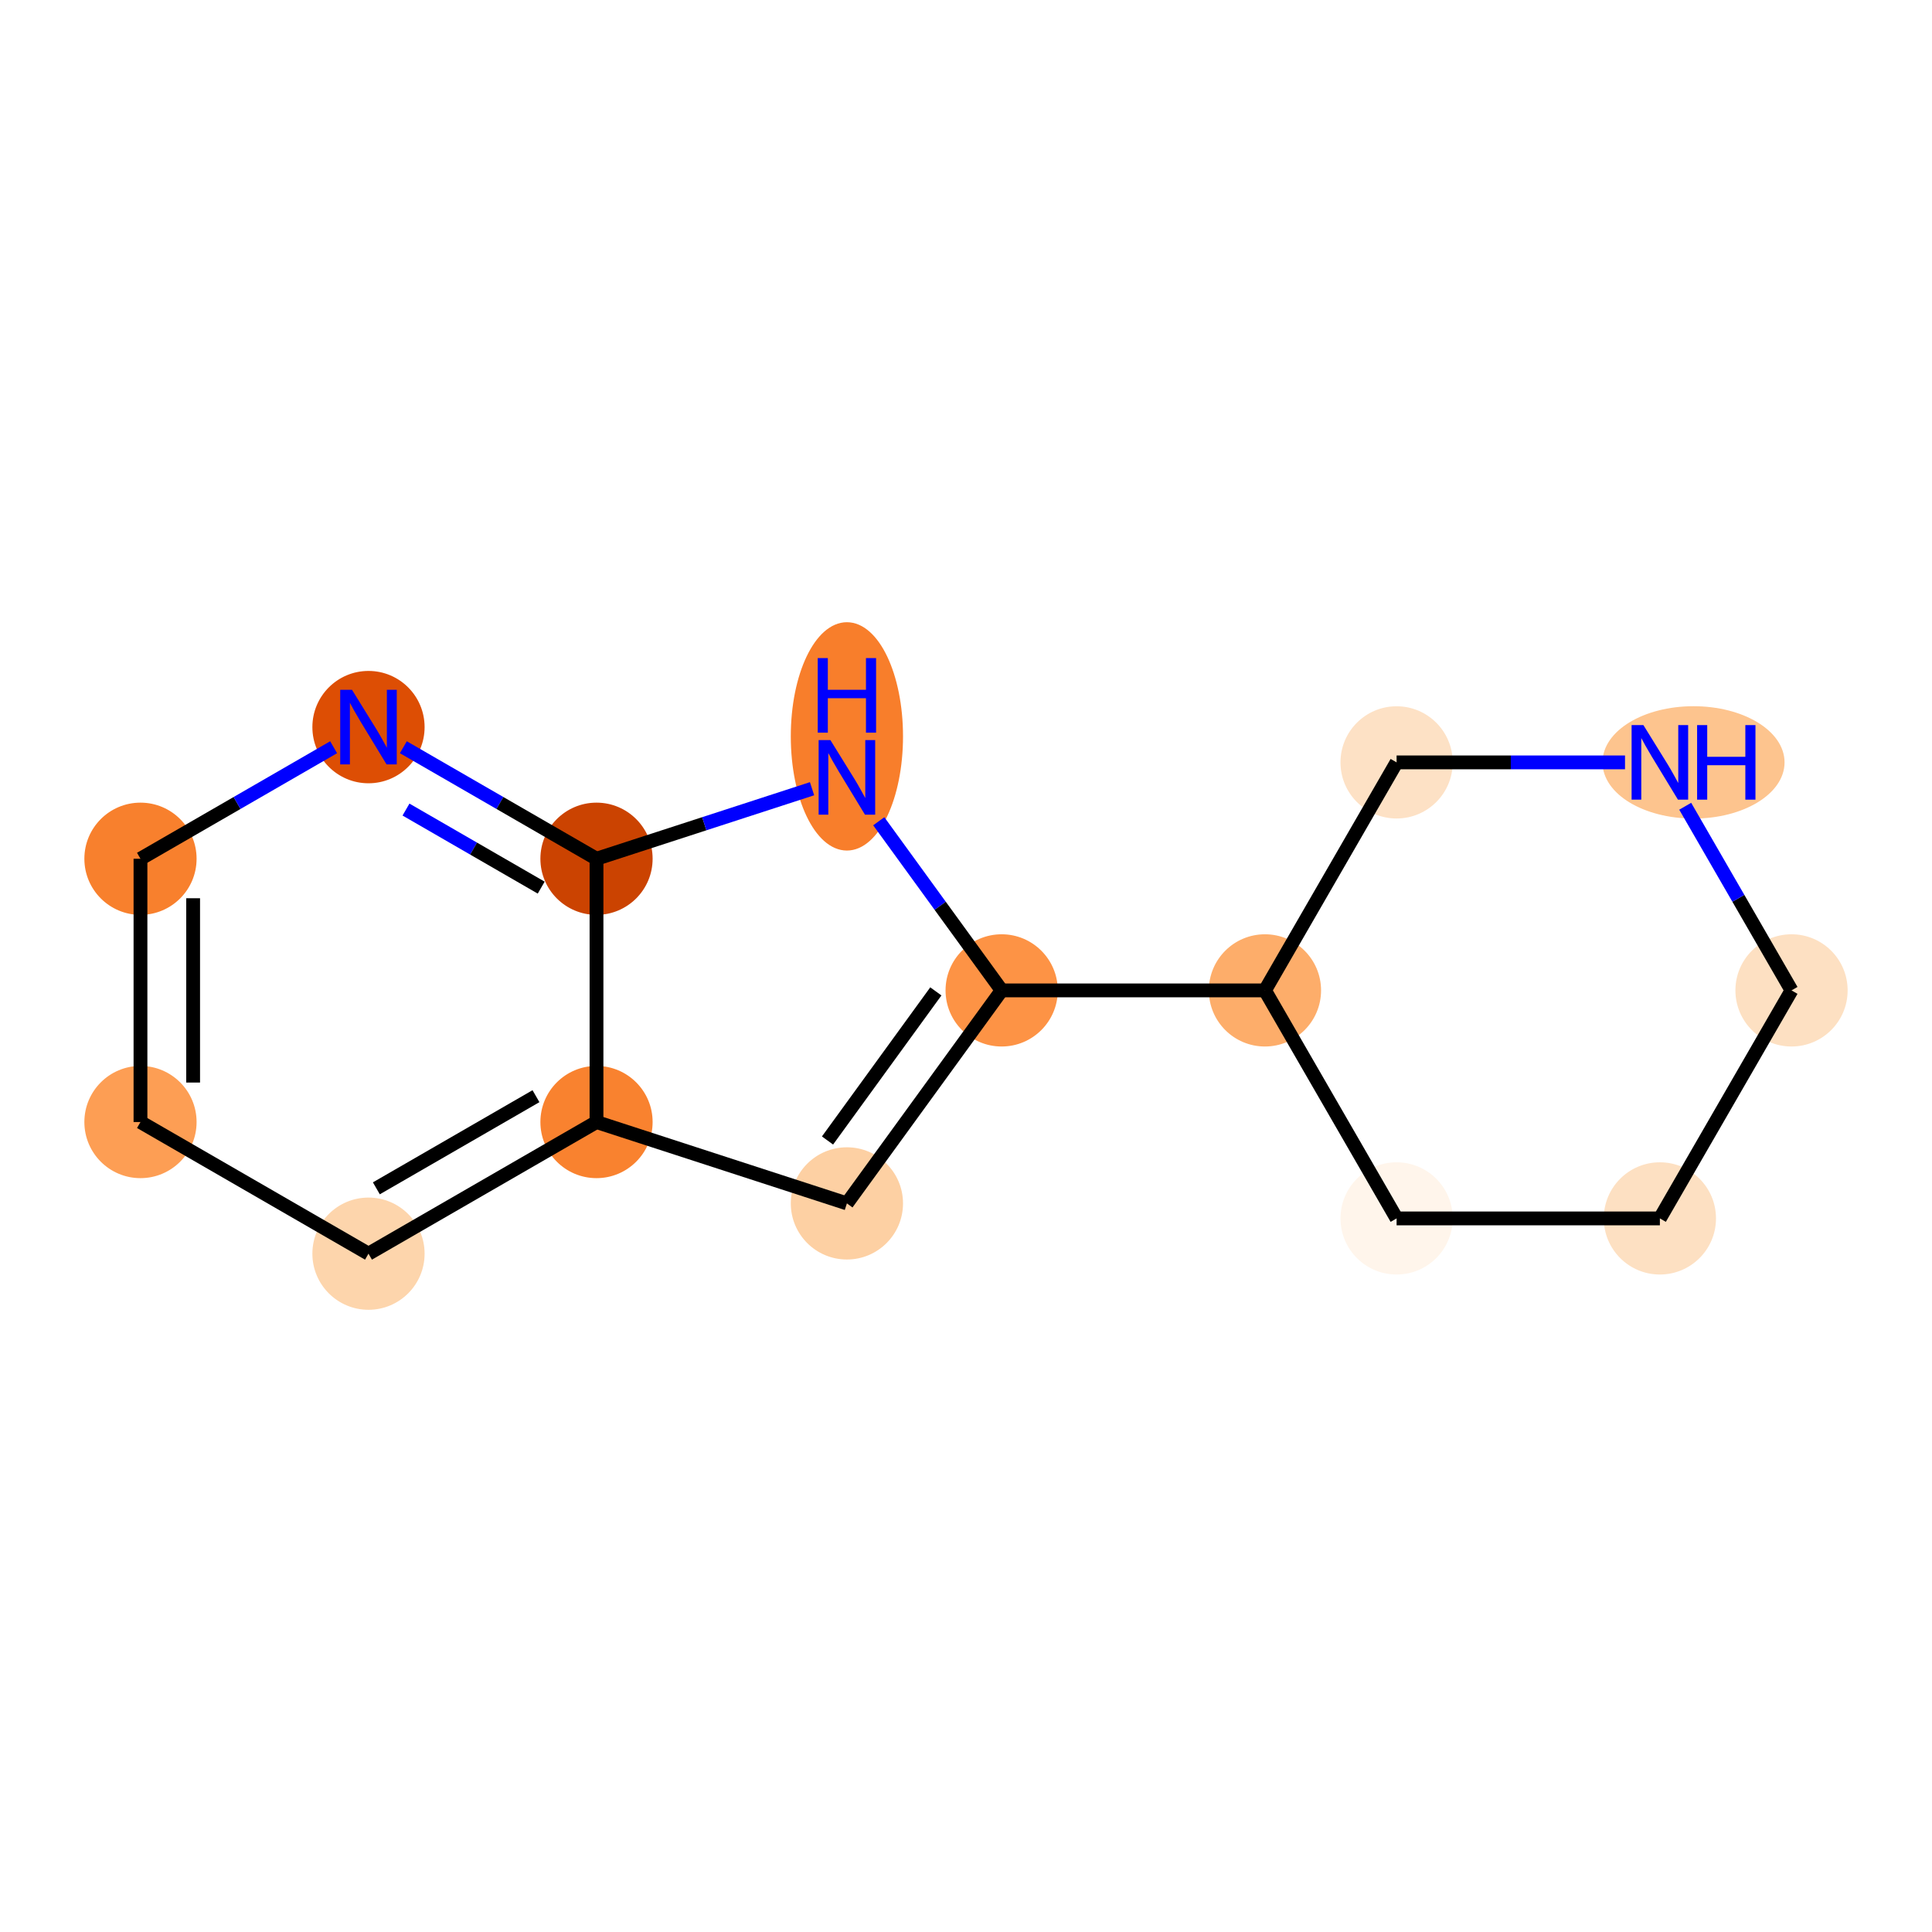 <?xml version='1.0' encoding='iso-8859-1'?>
<svg version='1.1' baseProfile='full'
              xmlns='http://www.w3.org/2000/svg'
                      xmlns:rdkit='http://www.rdkit.org/xml'
                      xmlns:xlink='http://www.w3.org/1999/xlink'
                  xml:space='preserve'
width='280px' height='280px' viewBox='0 0 280 280'>
<!-- END OF HEADER -->
<rect style='opacity:1.0;fill:#FFFFFF;stroke:none' width='280' height='280' x='0' y='0'> </rect>
<ellipse cx='20.359' cy='162.614' rx='7.632' ry='7.632'  style='fill:#FD9E54;fill-rule:evenodd;stroke:#FD9E54;stroke-width:1.0px;stroke-linecap:butt;stroke-linejoin:miter;stroke-opacity:1' />
<ellipse cx='20.359' cy='124.457' rx='7.632' ry='7.632'  style='fill:#F8802D;fill-rule:evenodd;stroke:#F8802D;stroke-width:1.0px;stroke-linecap:butt;stroke-linejoin:miter;stroke-opacity:1' />
<ellipse cx='53.404' cy='105.378' rx='7.632' ry='7.641'  style='fill:#DD4E04;fill-rule:evenodd;stroke:#DD4E04;stroke-width:1.0px;stroke-linecap:butt;stroke-linejoin:miter;stroke-opacity:1' />
<ellipse cx='86.45' cy='124.457' rx='7.632' ry='7.632'  style='fill:#CB4301;fill-rule:evenodd;stroke:#CB4301;stroke-width:1.0px;stroke-linecap:butt;stroke-linejoin:miter;stroke-opacity:1' />
<ellipse cx='122.74' cy='106.722' rx='7.632' ry='16.046'  style='fill:#F87E2B;fill-rule:evenodd;stroke:#F87E2B;stroke-width:1.0px;stroke-linecap:butt;stroke-linejoin:miter;stroke-opacity:1' />
<ellipse cx='145.168' cy='143.535' rx='7.632' ry='7.632'  style='fill:#FD9345;fill-rule:evenodd;stroke:#FD9345;stroke-width:1.0px;stroke-linecap:butt;stroke-linejoin:miter;stroke-opacity:1' />
<ellipse cx='183.326' cy='143.535' rx='7.632' ry='7.632'  style='fill:#FDAD6A;fill-rule:evenodd;stroke:#FDAD6A;stroke-width:1.0px;stroke-linecap:butt;stroke-linejoin:miter;stroke-opacity:1' />
<ellipse cx='202.405' cy='176.581' rx='7.632' ry='7.632'  style='fill:#FFF5EB;fill-rule:evenodd;stroke:#FFF5EB;stroke-width:1.0px;stroke-linecap:butt;stroke-linejoin:miter;stroke-opacity:1' />
<ellipse cx='240.562' cy='176.581' rx='7.632' ry='7.632'  style='fill:#FDE0C2;fill-rule:evenodd;stroke:#FDE0C2;stroke-width:1.0px;stroke-linecap:butt;stroke-linejoin:miter;stroke-opacity:1' />
<ellipse cx='259.641' cy='143.535' rx='7.632' ry='7.632'  style='fill:#FDE0C2;fill-rule:evenodd;stroke:#FDE0C2;stroke-width:1.0px;stroke-linecap:butt;stroke-linejoin:miter;stroke-opacity:1' />
<ellipse cx='245.439' cy='110.49' rx='12.692' ry='7.641'  style='fill:#FDC48E;fill-rule:evenodd;stroke:#FDC48E;stroke-width:1.0px;stroke-linecap:butt;stroke-linejoin:miter;stroke-opacity:1' />
<ellipse cx='202.405' cy='110.49' rx='7.632' ry='7.632'  style='fill:#FDE1C5;fill-rule:evenodd;stroke:#FDE1C5;stroke-width:1.0px;stroke-linecap:butt;stroke-linejoin:miter;stroke-opacity:1' />
<ellipse cx='122.74' cy='174.406' rx='7.632' ry='7.632'  style='fill:#FDD0A3;fill-rule:evenodd;stroke:#FDD0A3;stroke-width:1.0px;stroke-linecap:butt;stroke-linejoin:miter;stroke-opacity:1' />
<ellipse cx='86.45' cy='162.614' rx='7.632' ry='7.632'  style='fill:#F9822F;fill-rule:evenodd;stroke:#F9822F;stroke-width:1.0px;stroke-linecap:butt;stroke-linejoin:miter;stroke-opacity:1' />
<ellipse cx='53.404' cy='181.693' rx='7.632' ry='7.632'  style='fill:#FDD5AC;fill-rule:evenodd;stroke:#FDD5AC;stroke-width:1.0px;stroke-linecap:butt;stroke-linejoin:miter;stroke-opacity:1' />
<path class='bond-0 atom-0 atom-1' d='M 20.359,162.614 L 20.359,124.457' style='fill:none;fill-rule:evenodd;stroke:#000000;stroke-width:2.0px;stroke-linecap:butt;stroke-linejoin:miter;stroke-opacity:1' />
<path class='bond-0 atom-0 atom-1' d='M 27.99,156.891 L 27.99,130.18' style='fill:none;fill-rule:evenodd;stroke:#000000;stroke-width:2.0px;stroke-linecap:butt;stroke-linejoin:miter;stroke-opacity:1' />
<path class='bond-14 atom-14 atom-0' d='M 53.404,181.693 L 20.359,162.614' style='fill:none;fill-rule:evenodd;stroke:#000000;stroke-width:2.0px;stroke-linecap:butt;stroke-linejoin:miter;stroke-opacity:1' />
<path class='bond-1 atom-1 atom-2' d='M 20.359,124.457 L 34.355,116.376' style='fill:none;fill-rule:evenodd;stroke:#000000;stroke-width:2.0px;stroke-linecap:butt;stroke-linejoin:miter;stroke-opacity:1' />
<path class='bond-1 atom-1 atom-2' d='M 34.355,116.376 L 48.352,108.295' style='fill:none;fill-rule:evenodd;stroke:#0000FF;stroke-width:2.0px;stroke-linecap:butt;stroke-linejoin:miter;stroke-opacity:1' />
<path class='bond-2 atom-2 atom-3' d='M 58.456,108.295 L 72.453,116.376' style='fill:none;fill-rule:evenodd;stroke:#0000FF;stroke-width:2.0px;stroke-linecap:butt;stroke-linejoin:miter;stroke-opacity:1' />
<path class='bond-2 atom-2 atom-3' d='M 72.453,116.376 L 86.45,124.457' style='fill:none;fill-rule:evenodd;stroke:#000000;stroke-width:2.0px;stroke-linecap:butt;stroke-linejoin:miter;stroke-opacity:1' />
<path class='bond-2 atom-2 atom-3' d='M 58.84,117.328 L 68.637,122.985' style='fill:none;fill-rule:evenodd;stroke:#0000FF;stroke-width:2.0px;stroke-linecap:butt;stroke-linejoin:miter;stroke-opacity:1' />
<path class='bond-2 atom-2 atom-3' d='M 68.637,122.985 L 78.435,128.641' style='fill:none;fill-rule:evenodd;stroke:#000000;stroke-width:2.0px;stroke-linecap:butt;stroke-linejoin:miter;stroke-opacity:1' />
<path class='bond-3 atom-3 atom-4' d='M 86.45,124.457 L 102.069,119.382' style='fill:none;fill-rule:evenodd;stroke:#000000;stroke-width:2.0px;stroke-linecap:butt;stroke-linejoin:miter;stroke-opacity:1' />
<path class='bond-3 atom-3 atom-4' d='M 102.069,119.382 L 117.688,114.307' style='fill:none;fill-rule:evenodd;stroke:#0000FF;stroke-width:2.0px;stroke-linecap:butt;stroke-linejoin:miter;stroke-opacity:1' />
<path class='bond-15 atom-13 atom-3' d='M 86.45,162.614 L 86.45,124.457' style='fill:none;fill-rule:evenodd;stroke:#000000;stroke-width:2.0px;stroke-linecap:butt;stroke-linejoin:miter;stroke-opacity:1' />
<path class='bond-4 atom-4 atom-5' d='M 127.358,119.022 L 136.263,131.279' style='fill:none;fill-rule:evenodd;stroke:#0000FF;stroke-width:2.0px;stroke-linecap:butt;stroke-linejoin:miter;stroke-opacity:1' />
<path class='bond-4 atom-4 atom-5' d='M 136.263,131.279 L 145.168,143.535' style='fill:none;fill-rule:evenodd;stroke:#000000;stroke-width:2.0px;stroke-linecap:butt;stroke-linejoin:miter;stroke-opacity:1' />
<path class='bond-5 atom-5 atom-6' d='M 145.168,143.535 L 183.326,143.535' style='fill:none;fill-rule:evenodd;stroke:#000000;stroke-width:2.0px;stroke-linecap:butt;stroke-linejoin:miter;stroke-opacity:1' />
<path class='bond-11 atom-5 atom-12' d='M 145.168,143.535 L 122.74,174.406' style='fill:none;fill-rule:evenodd;stroke:#000000;stroke-width:2.0px;stroke-linecap:butt;stroke-linejoin:miter;stroke-opacity:1' />
<path class='bond-11 atom-5 atom-12' d='M 135.63,143.68 L 119.93,165.289' style='fill:none;fill-rule:evenodd;stroke:#000000;stroke-width:2.0px;stroke-linecap:butt;stroke-linejoin:miter;stroke-opacity:1' />
<path class='bond-6 atom-6 atom-7' d='M 183.326,143.535 L 202.405,176.581' style='fill:none;fill-rule:evenodd;stroke:#000000;stroke-width:2.0px;stroke-linecap:butt;stroke-linejoin:miter;stroke-opacity:1' />
<path class='bond-16 atom-11 atom-6' d='M 202.405,110.49 L 183.326,143.535' style='fill:none;fill-rule:evenodd;stroke:#000000;stroke-width:2.0px;stroke-linecap:butt;stroke-linejoin:miter;stroke-opacity:1' />
<path class='bond-7 atom-7 atom-8' d='M 202.405,176.581 L 240.562,176.581' style='fill:none;fill-rule:evenodd;stroke:#000000;stroke-width:2.0px;stroke-linecap:butt;stroke-linejoin:miter;stroke-opacity:1' />
<path class='bond-8 atom-8 atom-9' d='M 240.562,176.581 L 259.641,143.535' style='fill:none;fill-rule:evenodd;stroke:#000000;stroke-width:2.0px;stroke-linecap:butt;stroke-linejoin:miter;stroke-opacity:1' />
<path class='bond-9 atom-9 atom-10' d='M 259.641,143.535 L 251.937,130.191' style='fill:none;fill-rule:evenodd;stroke:#000000;stroke-width:2.0px;stroke-linecap:butt;stroke-linejoin:miter;stroke-opacity:1' />
<path class='bond-9 atom-9 atom-10' d='M 251.937,130.191 L 244.233,116.847' style='fill:none;fill-rule:evenodd;stroke:#0000FF;stroke-width:2.0px;stroke-linecap:butt;stroke-linejoin:miter;stroke-opacity:1' />
<path class='bond-10 atom-10 atom-11' d='M 235.51,110.49 L 218.958,110.49' style='fill:none;fill-rule:evenodd;stroke:#0000FF;stroke-width:2.0px;stroke-linecap:butt;stroke-linejoin:miter;stroke-opacity:1' />
<path class='bond-10 atom-10 atom-11' d='M 218.958,110.49 L 202.405,110.49' style='fill:none;fill-rule:evenodd;stroke:#000000;stroke-width:2.0px;stroke-linecap:butt;stroke-linejoin:miter;stroke-opacity:1' />
<path class='bond-12 atom-12 atom-13' d='M 122.74,174.406 L 86.45,162.614' style='fill:none;fill-rule:evenodd;stroke:#000000;stroke-width:2.0px;stroke-linecap:butt;stroke-linejoin:miter;stroke-opacity:1' />
<path class='bond-13 atom-13 atom-14' d='M 86.45,162.614 L 53.404,181.693' style='fill:none;fill-rule:evenodd;stroke:#000000;stroke-width:2.0px;stroke-linecap:butt;stroke-linejoin:miter;stroke-opacity:1' />
<path class='bond-13 atom-13 atom-14' d='M 77.677,158.867 L 54.545,172.222' style='fill:none;fill-rule:evenodd;stroke:#000000;stroke-width:2.0px;stroke-linecap:butt;stroke-linejoin:miter;stroke-opacity:1' />
<path  class='atom-2' d='M 51.016 99.975
L 54.557 105.698
Q 54.908 106.263, 55.472 107.286
Q 56.037 108.308, 56.068 108.369
L 56.068 99.975
L 57.502 99.975
L 57.502 110.781
L 56.022 110.781
L 52.221 104.523
Q 51.779 103.79, 51.306 102.951
Q 50.848 102.112, 50.71 101.852
L 50.71 110.781
L 49.306 110.781
L 49.306 99.975
L 51.016 99.975
' fill='#0000FF'/>
<path  class='atom-4' d='M 120.351 107.262
L 123.892 112.986
Q 124.243 113.551, 124.808 114.573
Q 125.373 115.596, 125.403 115.657
L 125.403 107.262
L 126.838 107.262
L 126.838 118.068
L 125.357 118.068
L 121.557 111.811
Q 121.114 111.078, 120.641 110.238
Q 120.183 109.399, 120.046 109.14
L 120.046 118.068
L 118.642 118.068
L 118.642 107.262
L 120.351 107.262
' fill='#0000FF'/>
<path  class='atom-4' d='M 118.512 95.375
L 119.977 95.375
L 119.977 99.969
L 125.502 99.969
L 125.502 95.375
L 126.968 95.375
L 126.968 106.182
L 125.502 106.182
L 125.502 101.191
L 119.977 101.191
L 119.977 106.182
L 118.512 106.182
L 118.512 95.375
' fill='#0000FF'/>
<path  class='atom-10' d='M 238.174 105.087
L 241.715 110.81
Q 242.066 111.375, 242.631 112.398
Q 243.195 113.42, 243.226 113.482
L 243.226 105.087
L 244.661 105.087
L 244.661 115.893
L 243.18 115.893
L 239.379 109.635
Q 238.937 108.903, 238.464 108.063
Q 238.006 107.224, 237.868 106.964
L 237.868 115.893
L 236.464 115.893
L 236.464 105.087
L 238.174 105.087
' fill='#0000FF'/>
<path  class='atom-10' d='M 245.958 105.087
L 247.423 105.087
L 247.423 109.681
L 252.948 109.681
L 252.948 105.087
L 254.414 105.087
L 254.414 115.893
L 252.948 115.893
L 252.948 110.902
L 247.423 110.902
L 247.423 115.893
L 245.958 115.893
L 245.958 105.087
' fill='#0000FF'/>
</svg>
